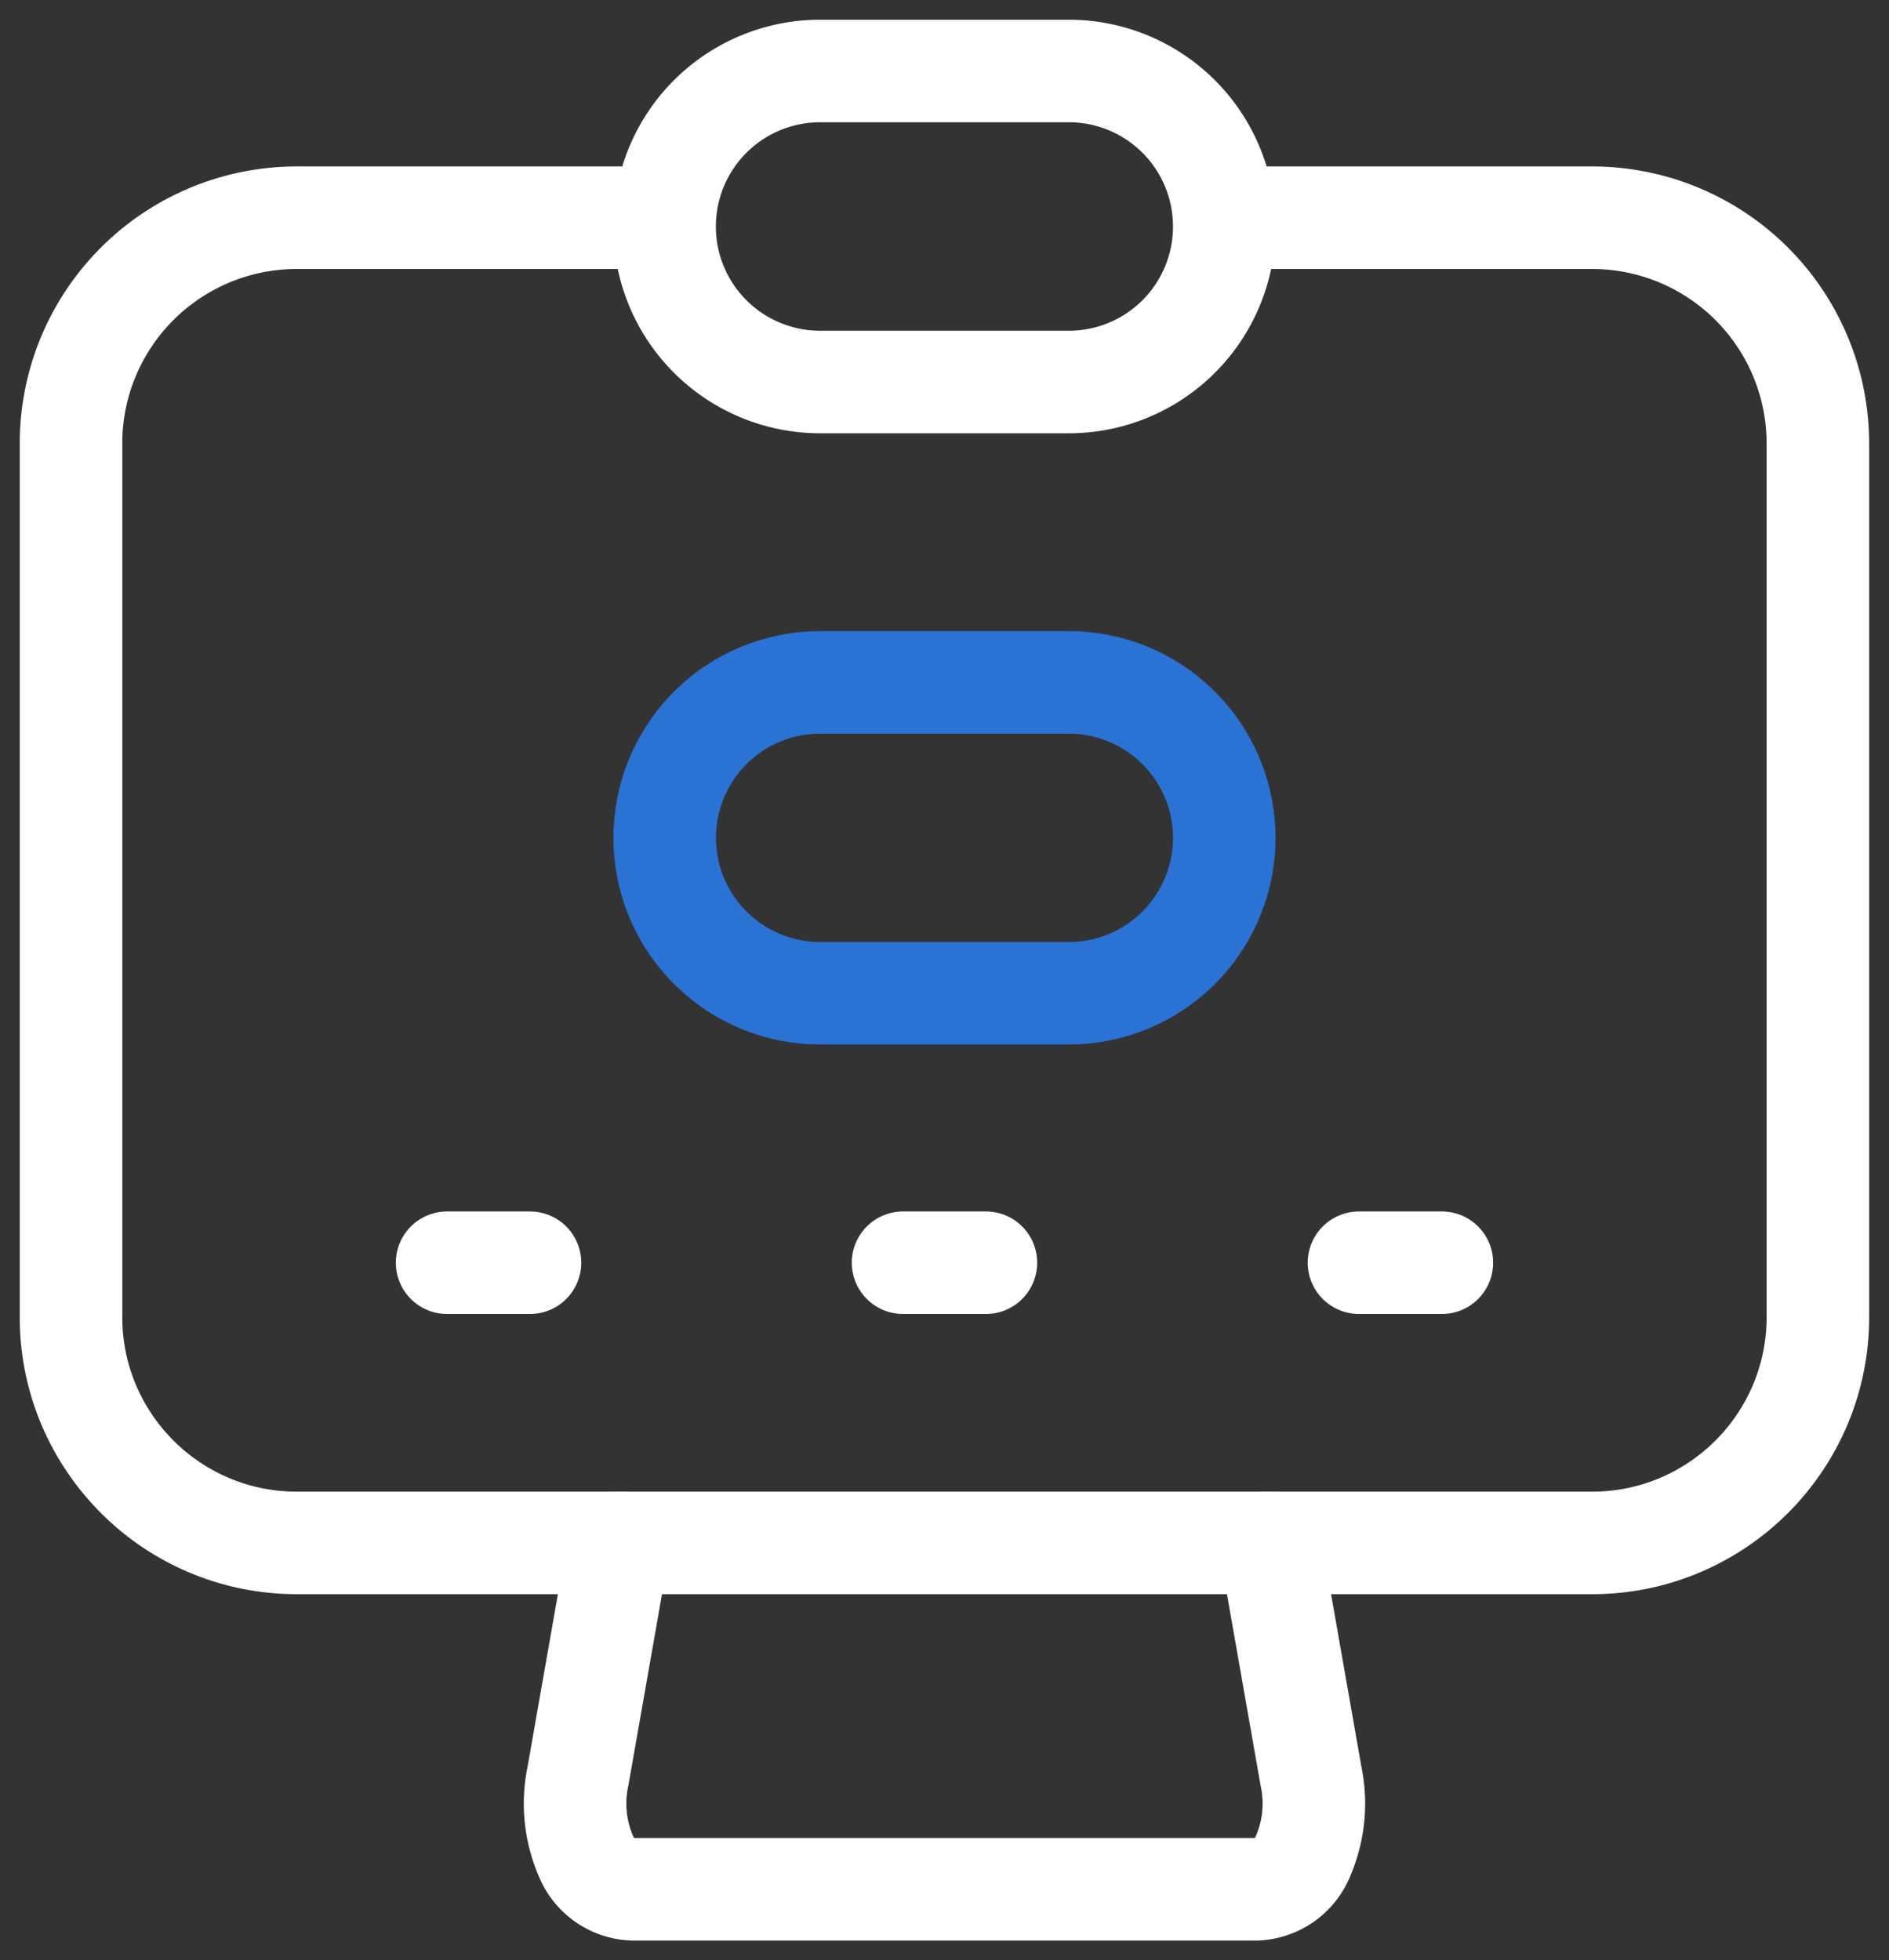 <svg id="그룹_136" data-name="그룹 136" xmlns="http://www.w3.org/2000/svg" xmlns:xlink="http://www.w3.org/1999/xlink" width="55.268" height="57.355" viewBox="0 0 55.268 57.355">
  <rect x="0" y="0" width="55.268" height="57.355" fill="#333333" stroke="none"/>
  <defs>
    <clipPath id="clip-path">
      <rect id="사각형_180" data-name="사각형 180" width="55.268" height="57.355" fill="none"/>
    </clipPath>
  </defs>
  <g id="그룹_135" data-name="그룹 135" transform="translate(0 0)" clip-path="url(#clip-path)">
    <path id="패스_776" data-name="패스 776" d="M32.478,32.591l1.2,6.827a3.879,3.879,0,0,1-.233,2.339,1.536,1.536,0,0,1-1.379.972H13.843a1.536,1.536,0,0,1-1.379-.972,3.869,3.869,0,0,1-.233-2.339l1.2-6.827" transform="translate(4.679 12.548)" fill="none" stroke="#fff" stroke-linecap="round" stroke-linejoin="round" stroke-width="3"/>
    <path id="패스_777" data-name="패스 777" d="M36.529,4.6H46a6.606,6.606,0,0,1,6.609,6.611V36.765a6.567,6.567,0,0,1-.519,2.572,6.628,6.628,0,0,1-3.518,3.517A6.567,6.567,0,0,1,46,43.373H8.108a6.588,6.588,0,0,1-4.672-1.935,6.654,6.654,0,0,1-1.417-2.1A6.567,6.567,0,0,1,1.5,36.765V11.209a6.567,6.567,0,0,1,.519-2.572A6.607,6.607,0,0,1,8.108,4.6h9.474" transform="translate(0.578 1.77)" fill="none" stroke="#fff" stroke-linecap="round" stroke-linejoin="round" stroke-width="3"/>
    <path id="패스_778" data-name="패스 778" d="M30.413,6.048A4.548,4.548,0,0,1,25.865,10.6H18.589a4.548,4.548,0,1,1,0-9.1h7.276A4.549,4.549,0,0,1,30.413,6.048Z" transform="translate(5.406 0.577)" fill="none" stroke="#fff" stroke-linecap="round" stroke-linejoin="round" stroke-width="3"/>
    <path id="패스_779" data-name="패스 779" d="M30.413,18.963a4.547,4.547,0,0,1-4.548,4.547H18.589a4.547,4.547,0,1,1,0-9.094h7.276A4.547,4.547,0,0,1,30.413,18.963Z" transform="translate(5.406 5.55)" fill="none" stroke="#2a72d4" stroke-linecap="round" stroke-linejoin="round" stroke-width="3"/>
    <line id="선_29" data-name="선 29" x2="2.425" transform="translate(13.081 36.945)" fill="none" stroke="#fff" stroke-linecap="round" stroke-linejoin="round" stroke-width="3"/>
    <line id="선_30" data-name="선 30" x2="2.425" transform="translate(26.421 36.945)" fill="none" stroke="#fff" stroke-linecap="round" stroke-linejoin="round" stroke-width="3"/>
    <line id="선_31" data-name="선 31" x2="2.425" transform="translate(39.761 36.945)" fill="none" stroke="#fff" stroke-linecap="round" stroke-linejoin="round" stroke-width="3"/>
  </g>
</svg>
